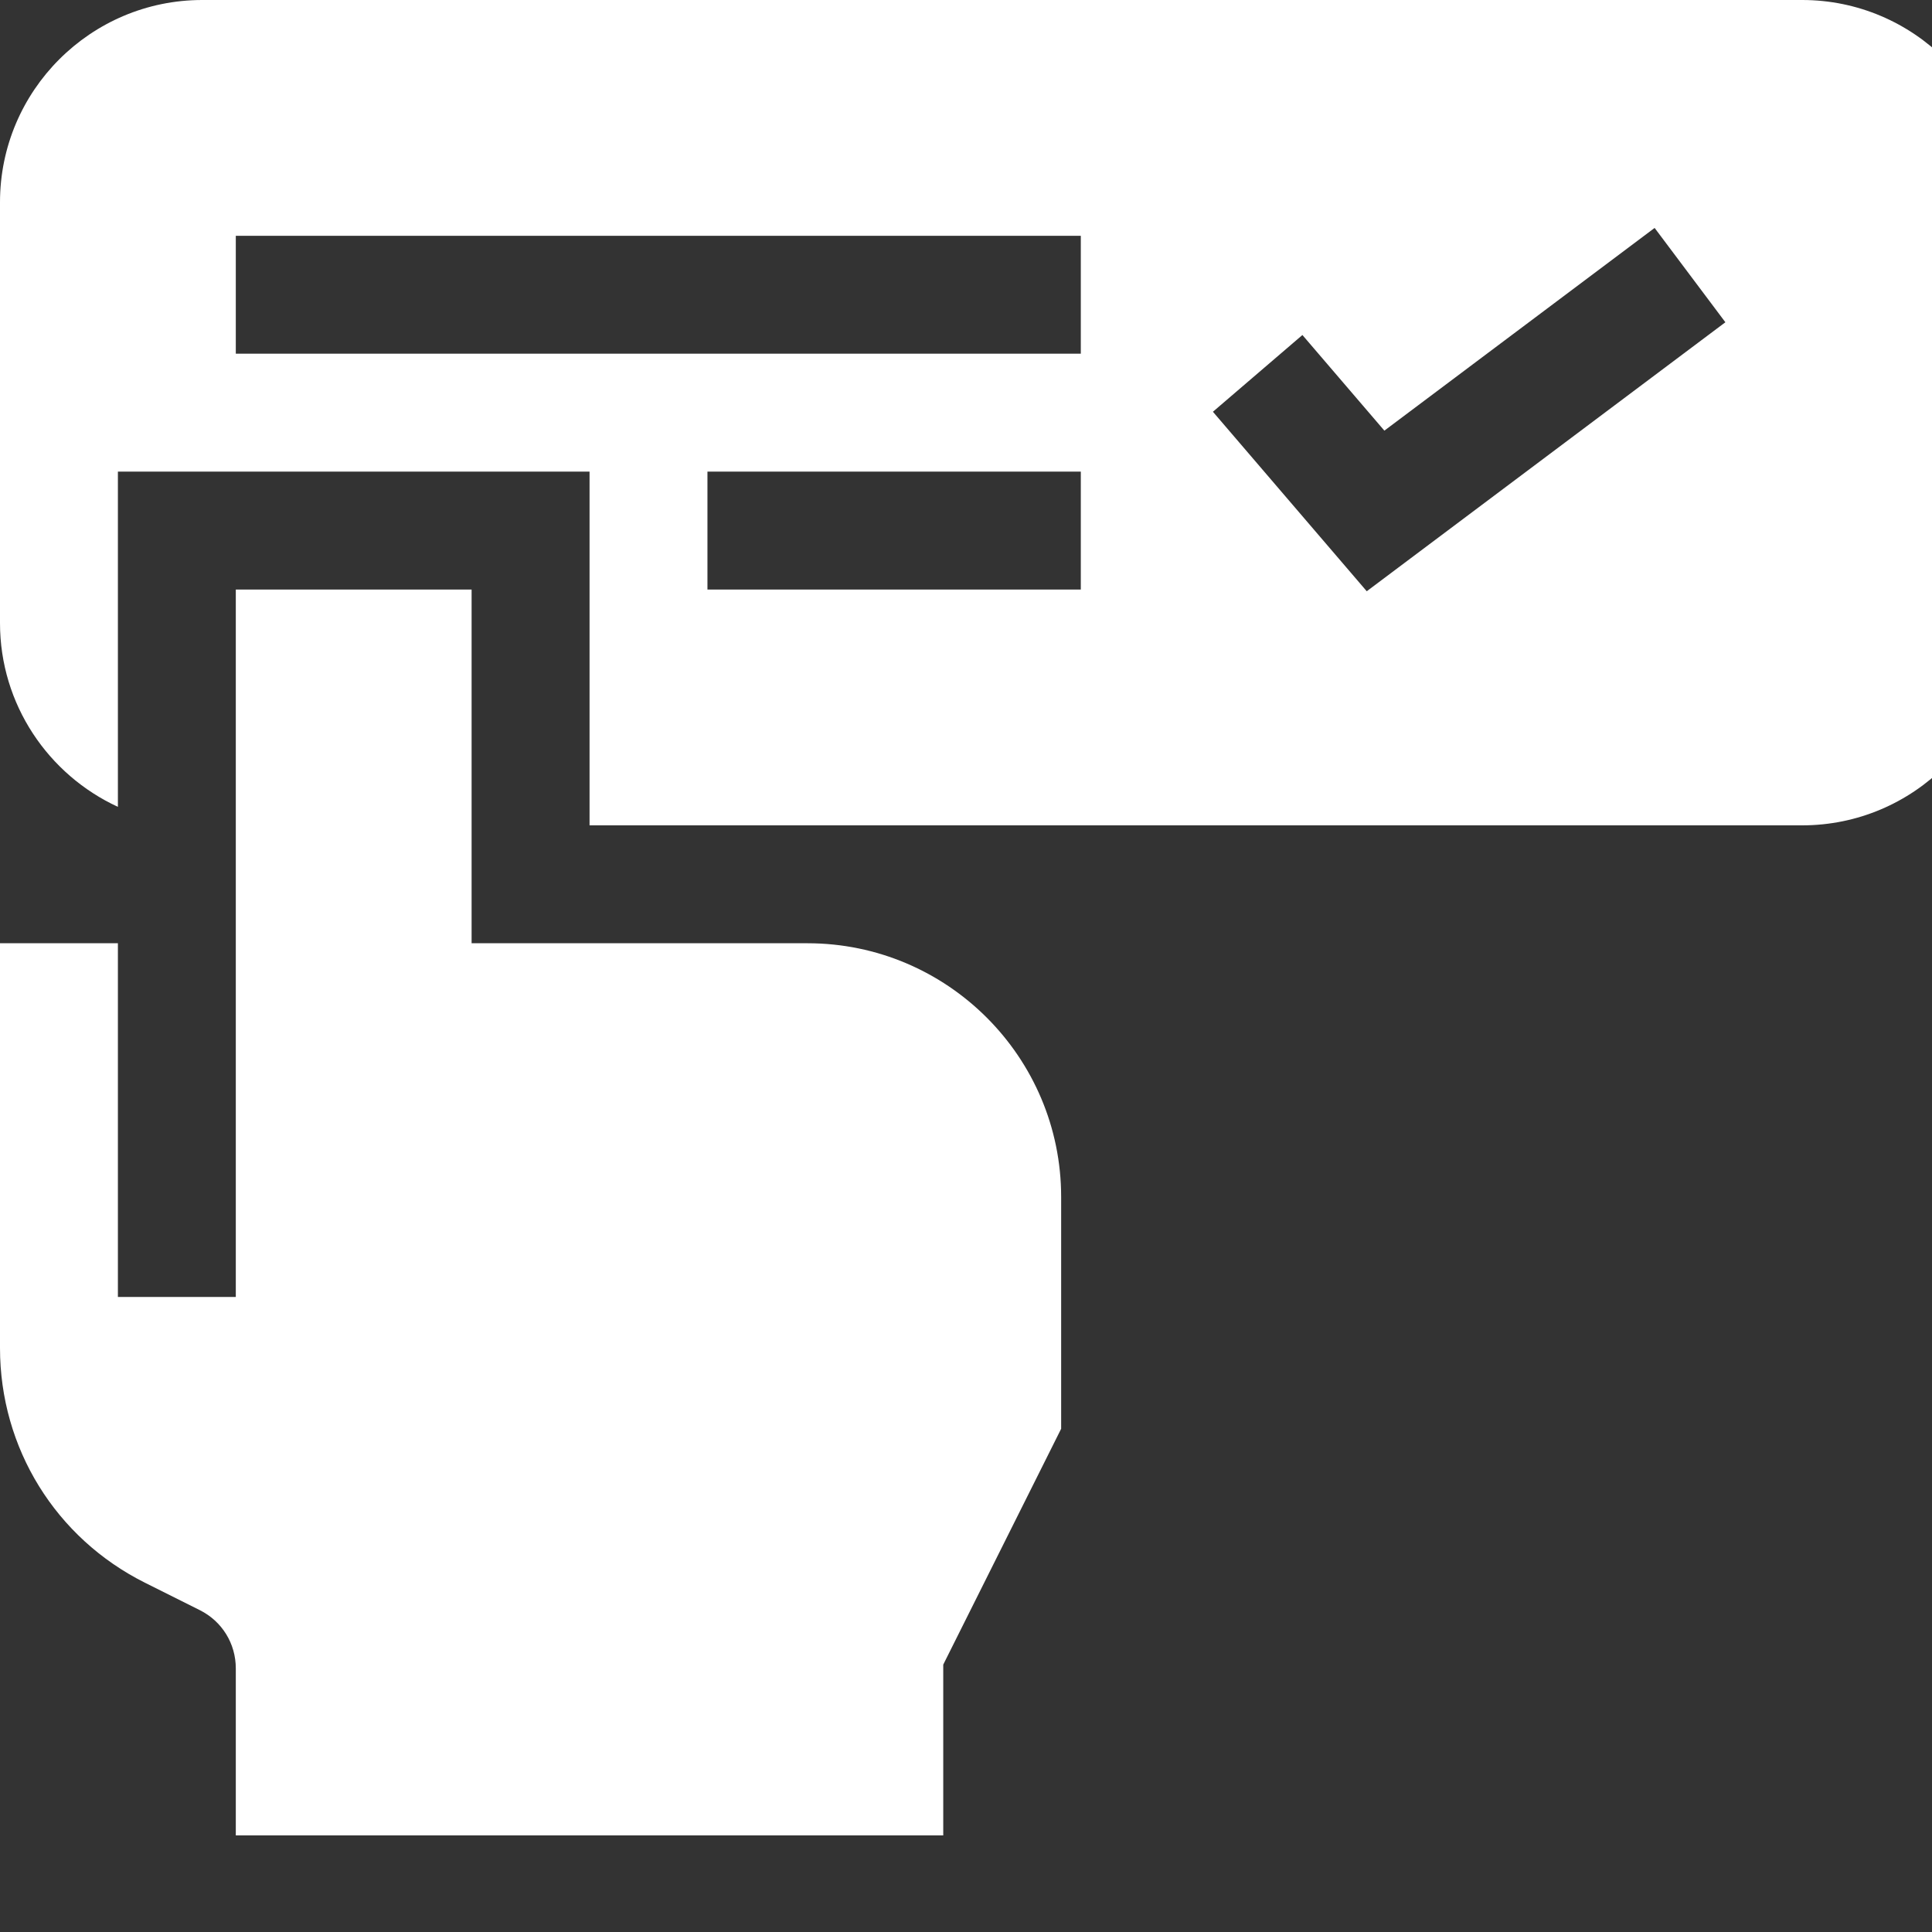<svg width="40" height="40" viewBox="0 0 40 40" fill="none" xmlns="http://www.w3.org/2000/svg">
<rect x="0" y="0" width="40" height="40" fill="#333333" stroke="none"/>
<g clip-path="url(#clip0)">
<path d="M16.718 19.529H9.764V12.206H4.882V26.852H2.441V19.529H0V27.909C0 29.981 1.151 31.844 3.004 32.77L4.138 33.337C4.597 33.567 4.882 34.028 4.882 34.542V38H19.529V34.464L21.97 29.581V24.781C21.97 21.885 19.614 19.529 16.718 19.529Z" fill="white"/>
<path d="M37.312 0H4.187C1.878 0 0 1.878 0 4.187V12.9C0 14.586 1.002 16.041 2.441 16.705V9.764H12.206V17.088H37.312C39.62 17.088 41.499 15.209 41.499 12.9V4.187C41.499 1.878 39.62 0 37.312 0ZM22.377 12.206H14.647V9.764H22.377V12.206ZM22.377 7.323H4.882V4.882H22.377V7.323ZM28.297 12.241L25.112 8.525L26.965 6.936L28.662 8.916L34.257 4.719L35.722 6.672L28.297 12.241Z" fill="white"/>
</g>
<defs>
<clipPath id="clip0">
<rect width="40" height="40" fill="white"/>
</clipPath>
</defs>
</svg>
